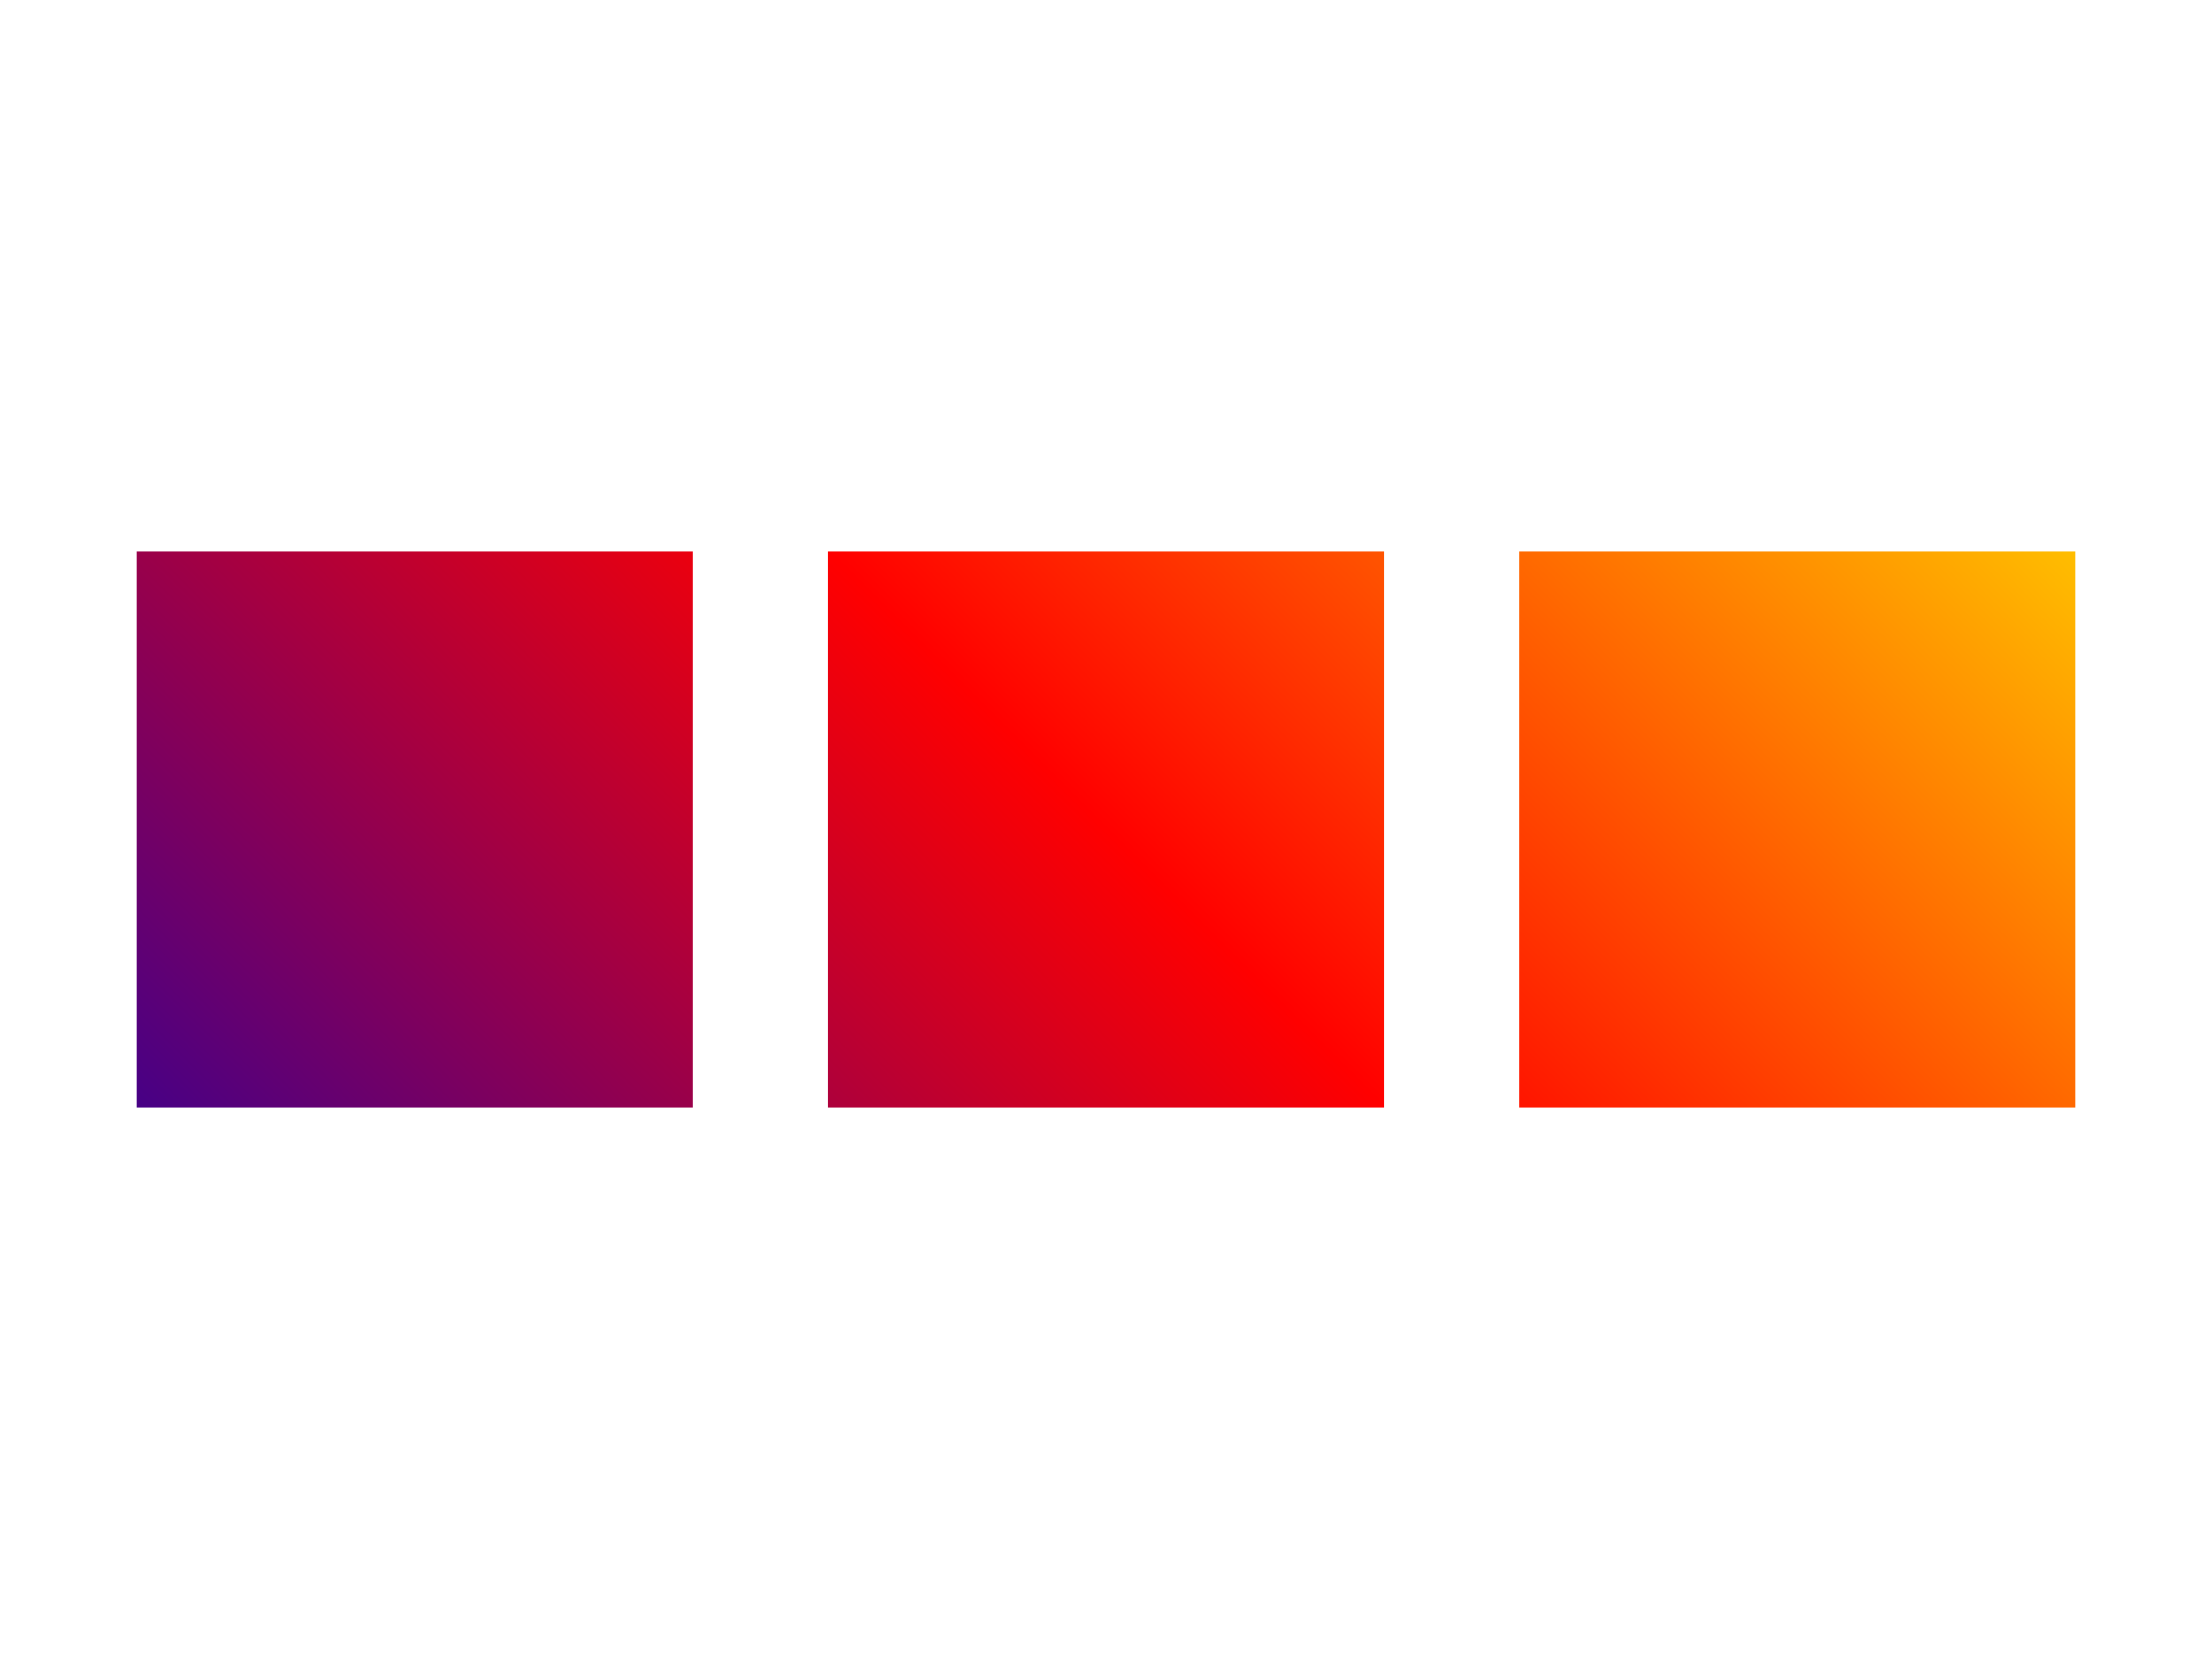 <svg xmlns="http://www.w3.org/2000/svg" xmlns:xlink="http://www.w3.org/1999/xlink" preserveAspectRatio="none" viewBox="0 0 800 600">
  <defs>
    <style type="text/css">

      .cls-3 {
        stroke: url(#linear-gradient-1);
      }
    </style>

    <linearGradient id="linear-gradient-1" gradientUnits="userSpaceOnUse" x1="100" y1="600" x2="700" y2="0">
      <stop offset="0" stop-color="#0a00b2"/>
      <stop offset="0.5" stop-color="#ff0000"/>
      <stop offset="1" stop-color="#fffc00"/>
    </linearGradient>
    <linearGradient id="linear-gradient-2" gradientUnits="userSpaceOnUse" x1="400" y1="600" x2="400" y2="0">
      <stop offset="0" stop-color="#0a00b2"/>
      <stop offset="0.5" stop-color="#ff0000"/>
      <stop offset="1" stop-color="#fffc00"/>
    </linearGradient>
  </defs>
  <rect id="rect-1" class="cls-3" x="50" y="200" width="200" height="200" fill="url(#linear-gradient-1)"/>
  <rect id="rect-2" class="cls-3" x="300" y="200" width="200" height="200" fill="url(#linear-gradient-1)"/>
  <rect id="rect-3" class="cls-3" x="550" y="200" width="200" height="200" fill="url(#linear-gradient-1)"/>
</svg>
